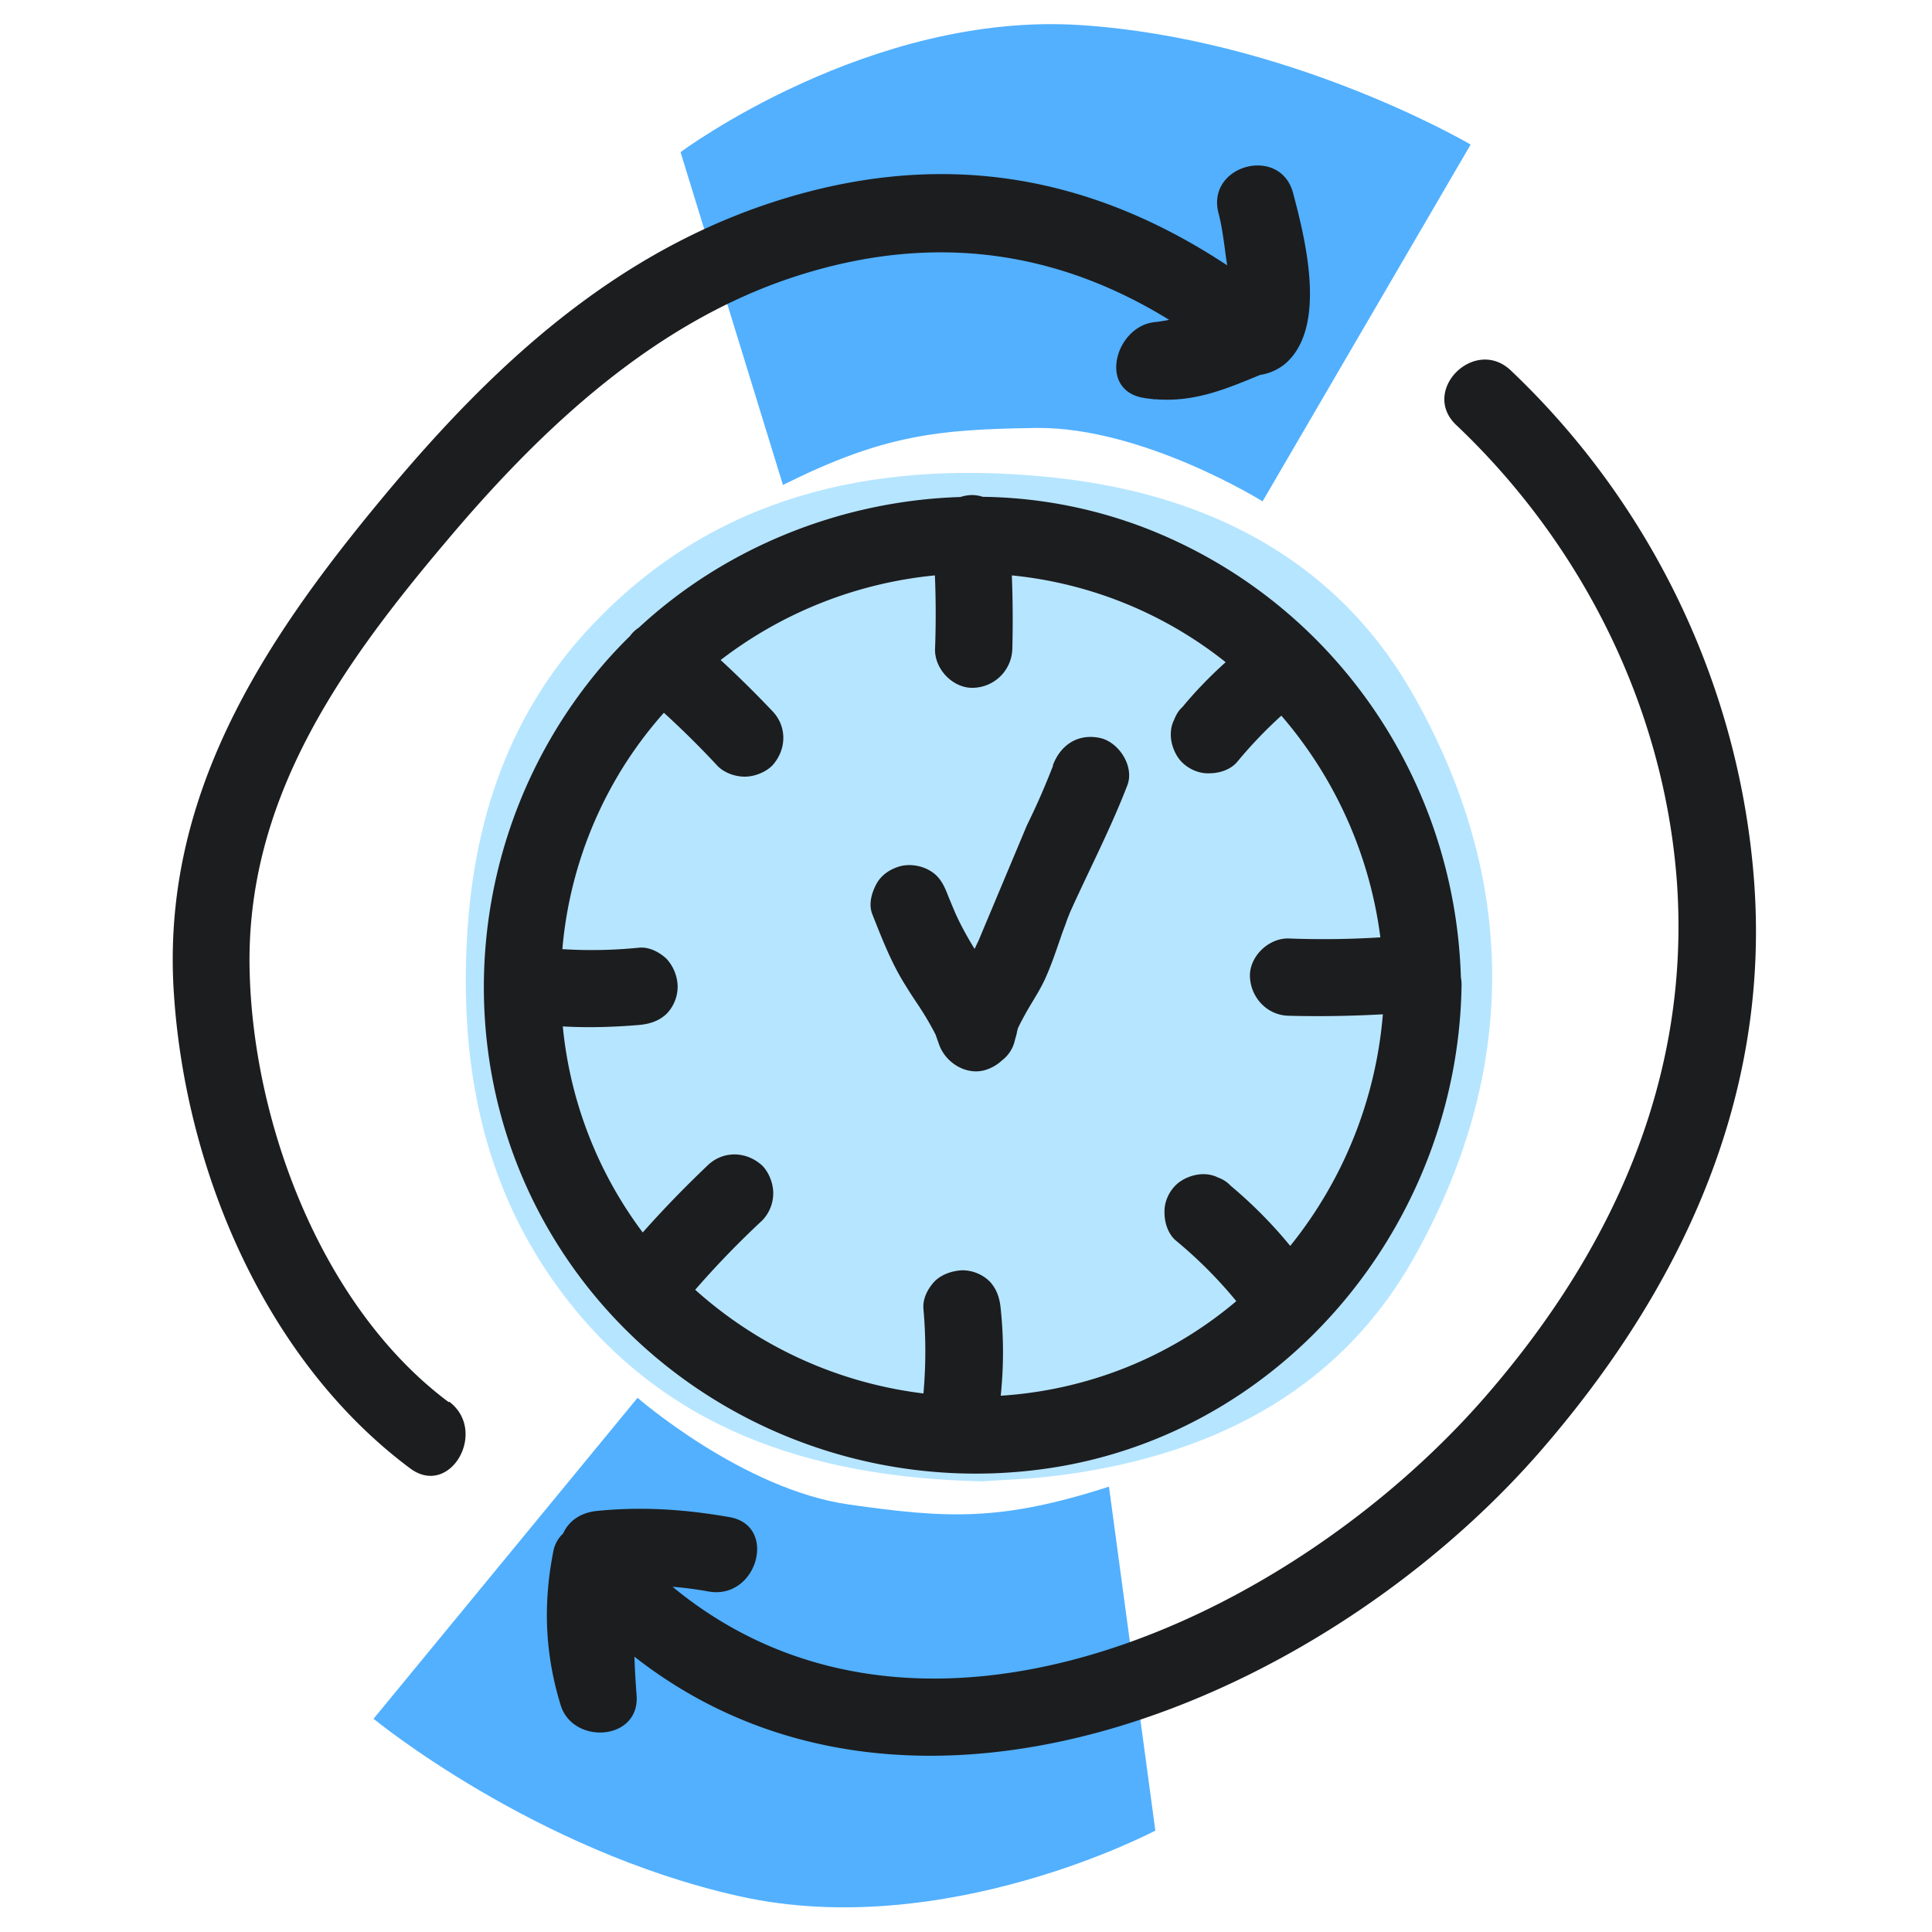 <svg xmlns="http://www.w3.org/2000/svg" width="40" height="40" fill="none" viewBox="0 0 40 40">
  <path class="display-icon__fill-2" fill="#B6E5FF" d="M20.34 30.67c-3.62-.08-6.64-1.12-8.74-3.95-1.52-2.05-2.02-4.39-1.95-6.86.07-2.59.77-4.99 2.63-6.94 2.5-2.63 5.72-3.38 9.26-3.06 3.3.29 6.07 1.64 7.7 4.49 2.21 3.87 2.2 7.88 0 11.75-1.59 2.78-4.29 4.1-7.51 4.47-.51.06-1.02.07-1.39.1Z"/>
  <path class="display-icon__fill-1" fill="#52B0FF" d="m30.448 2.993.002-.003.01.01-.012-.007ZM22.38.52c4.227.28 7.836 2.338 8.068 2.473L26.14 10.38s-2.47-1.54-4.68-1.52c-2.06.03-3.16.14-5.25 1.18l-2.12-6.89S18.01.23 22.38.52ZM13.2 28.94l-5.47 6.65h.01s3.31 2.72 7.57 3.67c4.26.95 8.61-1.36 8.61-1.36l-.96-7.12c-2.24.72-3.34.66-5.38.37-2.2-.31-4.38-2.21-4.38-2.21Z"/>
  <path class="display-icon__ink" fill="#1C1D1F" d="M5.17 20.16c.09 3.17 1.52 6.93 4.12 8.87l.01-.01c.81.61.02 2-.81 1.38-2.99-2.23-4.65-6.16-4.89-9.83-.27-4.05 1.81-7.24 4.3-10.24 2.32-2.8 5.02-5.34 8.76-6.34 3.246-.868 6.123-.23 8.748 1.504a9.935 9.935 0 0 1-.05-.352c-.033-.24-.066-.483-.128-.722-.27-1 1.27-1.42 1.54-.43.25.94.72 2.78-.16 3.54a1.066 1.066 0 0 1-.519.232l-.011.004c-.716.297-1.362.565-2.162.5l-.028.004v-.005a3.13 3.13 0 0 1-.2-.025c-.97-.15-.6-1.48.21-1.57.094-.01.198-.026.306-.048-2.33-1.437-4.89-1.81-7.696-.912-2.94.94-5.28 3.14-7.23 5.45-2.22 2.62-4.22 5.41-4.11 9Zm29.55-1.88c-.26-3.62-1.96-7.01-4.58-9.49l.01.01c-.75-.71.38-1.84 1.13-1.13 2.93 2.78 4.75 6.58 5.04 10.62.32 4.5-1.55 8.45-4.45 11.78-4.462 5.105-12.962 8.751-18.735 4.23.009.265.024.532.045.8.07.94-1.31 1.03-1.57.21-.33-1.07-.37-2.11-.15-3.21a.664.664 0 0 1 .198-.349c.123-.275.381-.442.722-.471.93-.09 1.81-.03 2.72.13 1.01.17.58 1.72-.43 1.54a7.479 7.479 0 0 0-.745-.097c5.172 4.266 12.835.642 16.815-3.923 2.63-3.02 4.26-6.58 3.98-10.65Z M21.26 17.09c.23-.47.37-.8.54-1.23v-.02c.16-.42.52-.66.98-.56.39.09.71.59.56.98-.23.596-.501 1.169-.774 1.744-.13.274-.26.548-.386.826l-.006.014a3.028 3.028 0 0 1-.019.04c-.009.026-.02.05-.03.076l-.035.09c-.02.06-.042.12-.065.18-.022.06-.045.12-.064.18l-.026.074c-.092.267-.186.54-.304.796-.074.16-.165.311-.256.462a9.488 9.488 0 0 0-.134.228c-.06.109-.12.218-.17.327.002-.001 0 .009-.01.043a1.127 1.127 0 0 1-.04.162l-.01.038a.71.71 0 0 1-.262.411.882.882 0 0 1-.338.199c-.41.13-.86-.16-.98-.56a5.982 5.982 0 0 1-.04-.11l-.021-.06a6.237 6.237 0 0 0-.404-.677c-.076-.116-.153-.233-.226-.353-.266-.424-.449-.881-.632-1.341l-.047-.12c-.08-.2-.02-.43.08-.62s.28-.31.48-.37c.2-.06.45-.02.62.08.2.11.29.28.37.48a15.189 15.189 0 0 0 .153.37l.008.02c.117.264.255.512.405.756l.024-.045c.01-.025.022-.05.034-.075.013-.025.026-.05.035-.075l.99-2.36Z M30.246 20.232c-.125-4.132-2.679-7.822-6.566-9.312a9.71 9.71 0 0 0-3.335-.634.693.693 0 0 0-.246-.036.867.867 0 0 0-.216.04c-2.438.076-4.846 1.024-6.655 2.703a.684.684 0 0 0-.184.175 9.53 9.53 0 0 0-.724.792c-2.69 3.3-3.07 7.98-.89 11.62 2.18 3.64 6.43 5.51 10.58 4.77 4.77-.86 8.18-5.16 8.25-9.95a.894.894 0 0 0-.014-.168ZM12.81 16.03c.274-.457.588-.883.935-1.273.384.35.752.715 1.104 1.093.14.15.37.23.57.23.2 0 .43-.09.57-.23.3-.33.31-.81 0-1.13a22.478 22.478 0 0 0-1.069-1.055 8.652 8.652 0 0 1 4.436-1.752c.021.507.022 1.017.003 1.527-.01.42.38.82.8.8a.83.83 0 0 0 .8-.8c.013-.511.01-1.019-.01-1.527a8.438 8.438 0 0 1 4.427 1.797c-.32.288-.62.596-.896.93-.08.07-.13.16-.17.26-.05.1-.07.2-.07.31 0 .2.09.43.23.57.14.14.35.24.57.23.2 0 .43-.07.57-.23a9.2 9.2 0 0 1 .919-.963 8.73 8.73 0 0 1 2.05 4.59 18.8 18.8 0 0 1-1.9.023c-.42-.01-.82.38-.8.8.02.42.35.79.8.8.654.017 1.3.006 1.952-.03a8.79 8.79 0 0 1-1.918 4.795 9.369 9.369 0 0 0-1.233-1.245.654.654 0 0 0-.26-.17.67.67 0 0 0-.31-.07c-.2 0-.43.09-.57.23-.14.14-.24.35-.23.57 0 .2.07.43.23.57.46.38.88.8 1.256 1.259a8.29 8.29 0 0 1-2.566 1.481 8.46 8.46 0 0 1-2.311.477 8.635 8.635 0 0 0 0-1.797c-.02-.22-.08-.41-.23-.57a.81.81 0 0 0-.57-.23c-.2.01-.42.08-.57.23-.14.15-.25.36-.23.57a9.92 9.92 0 0 1 0 1.75 8.635 8.635 0 0 1-4.726-2.147 19.14 19.14 0 0 1 1.386-1.433.81.81 0 0 0 .23-.57c0-.2-.09-.43-.23-.57-.33-.3-.81-.31-1.13 0-.468.445-.918.909-1.342 1.387a8.47 8.47 0 0 1-1.655-4.266c.523.03 1.053.014 1.578-.03.22-.02.41-.08.57-.23a.81.81 0 0 0 .23-.57.876.876 0 0 0-.23-.57c-.15-.14-.36-.25-.57-.23a9.791 9.791 0 0 1-1.587.03 8.478 8.478 0 0 1 1.167-3.62Z"/>
</svg>

